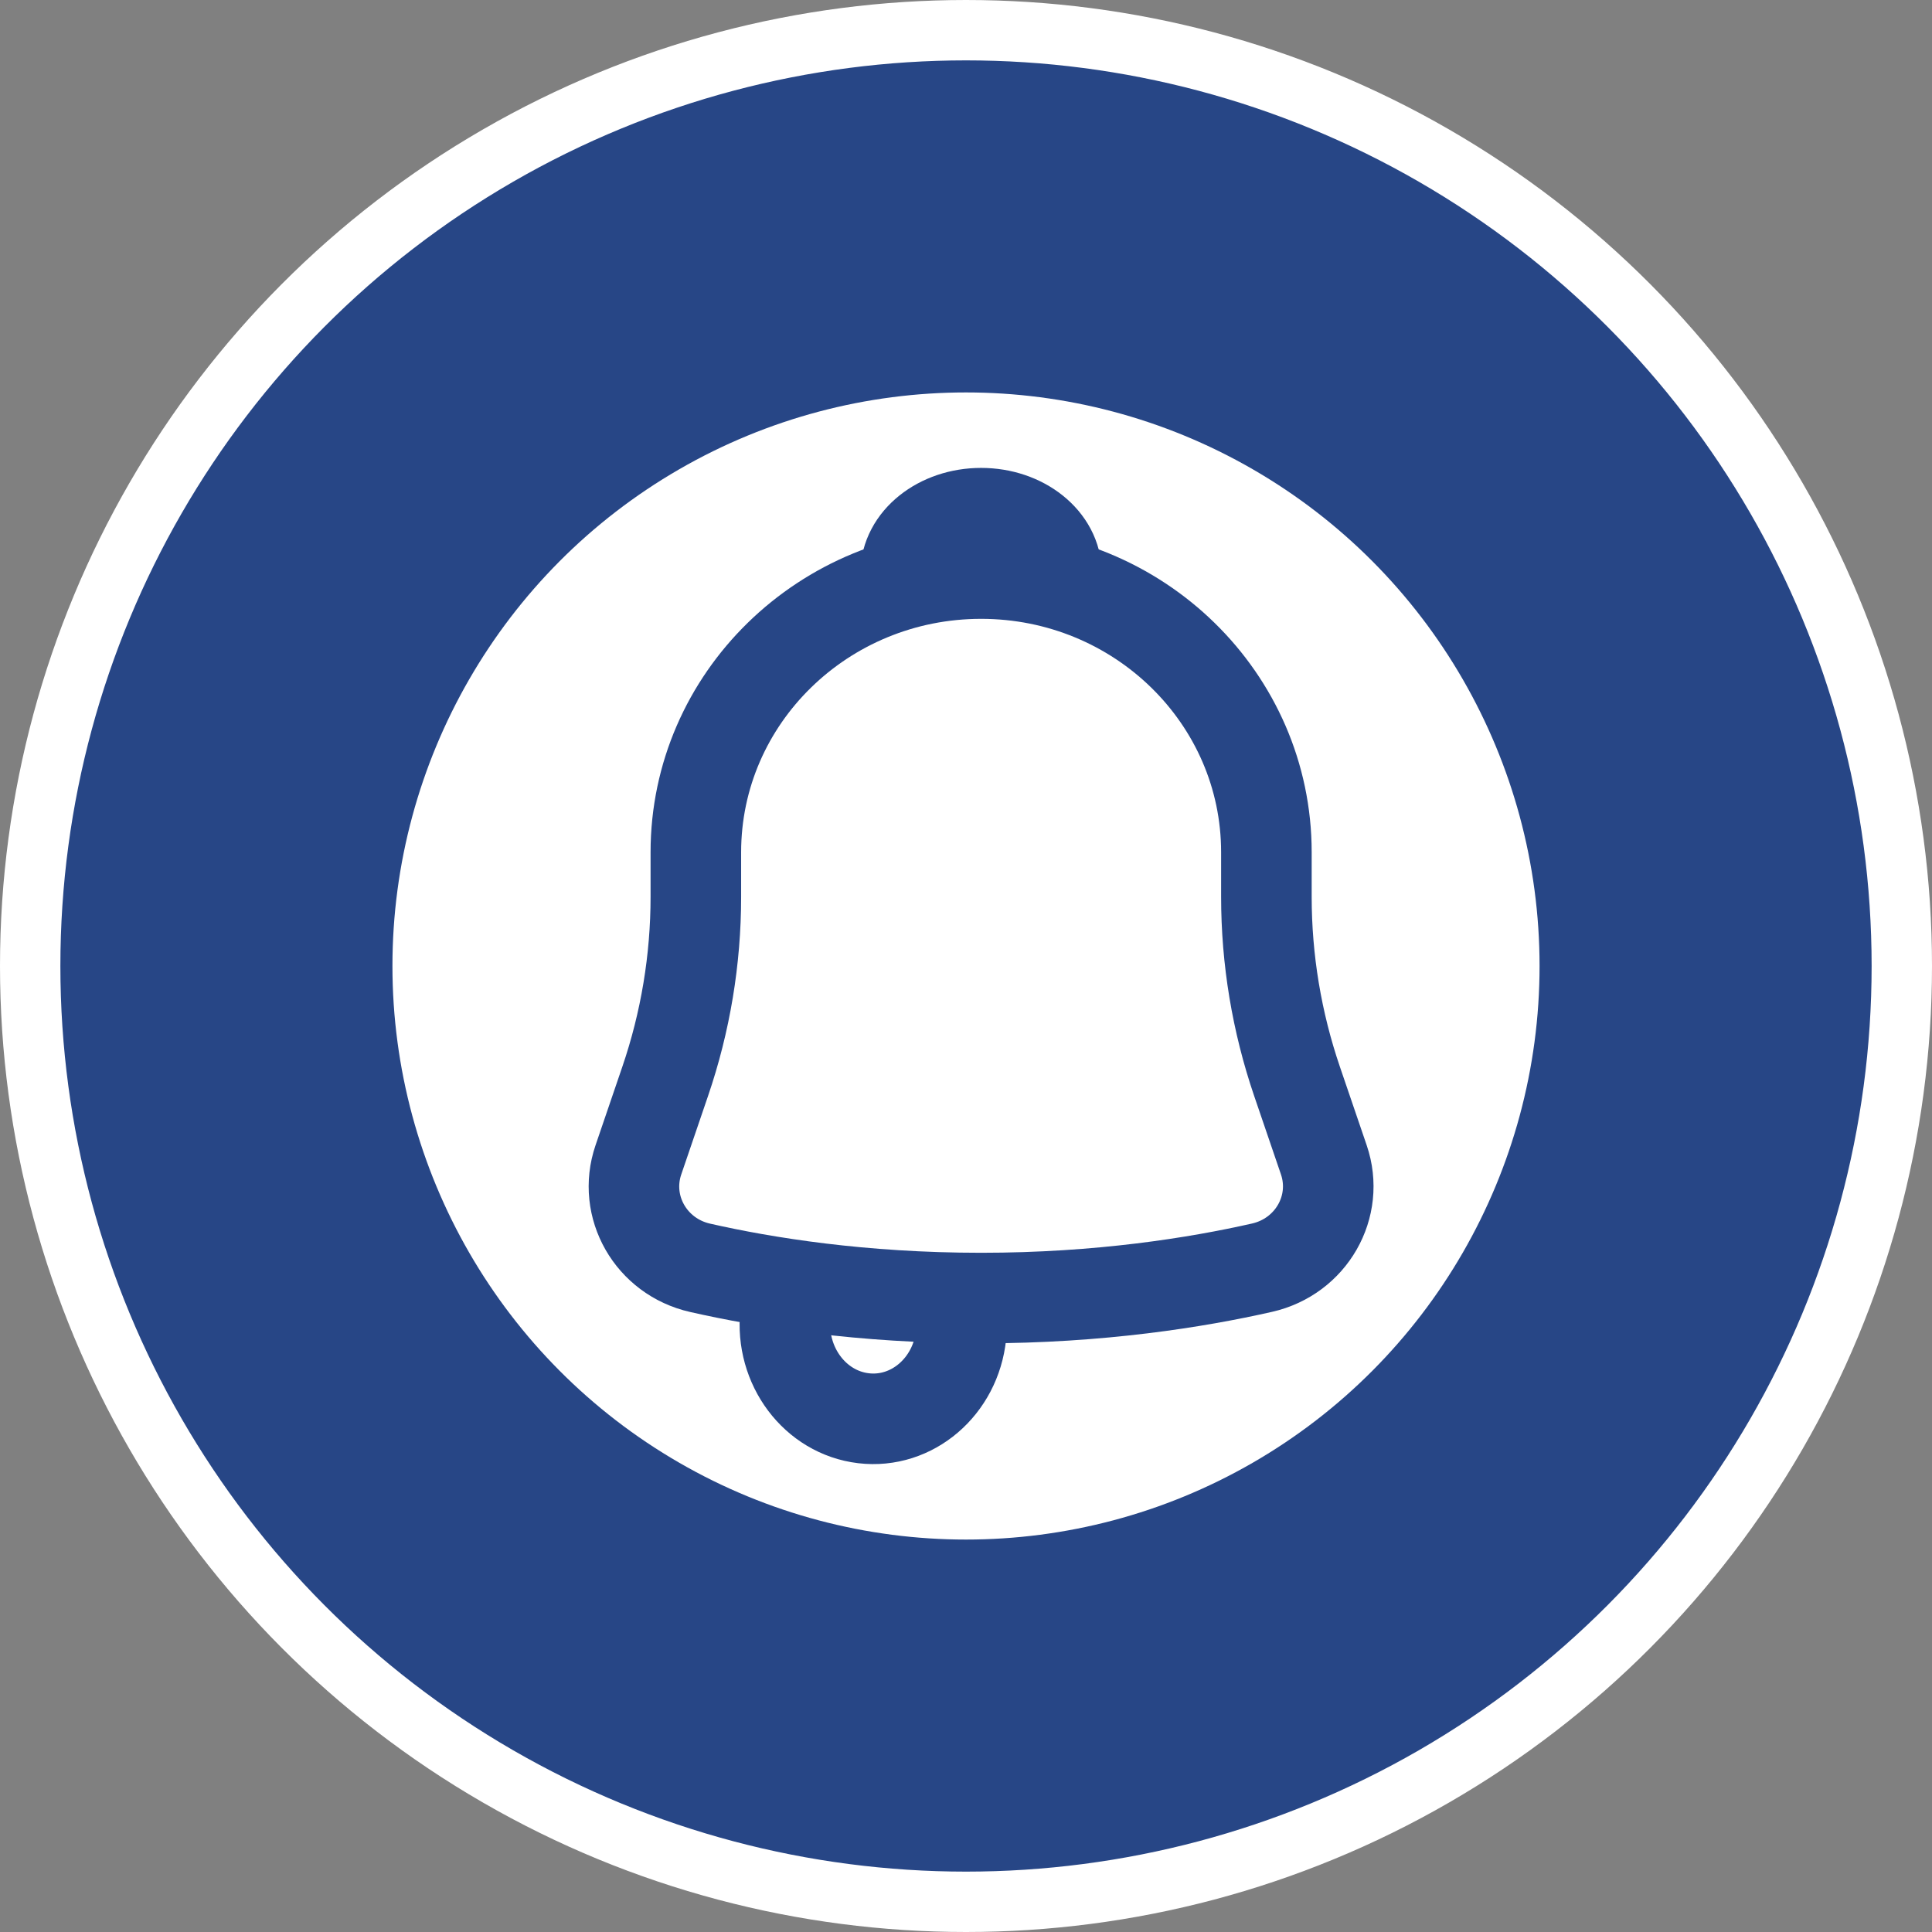 <?xml version="1.0" encoding="UTF-8"?>
<svg width="64px" height="64px" viewBox="0 0 64 64" version="1.1" xmlns="http://www.w3.org/2000/svg" xmlns:xlink="http://www.w3.org/1999/xlink">
    <rect x="0" y="0" width="64" height="64" fill="#808080" stroke="none"/>
    <!-- Generator: Sketch 50.2 (55047) - http://www.bohemiancoding.com/sketch -->
    <title>icon/alert/main</title>
    <desc>Created with Sketch.</desc>
    <defs></defs>
    <g id="icon/alert/main" stroke="none" stroke-width="1" fill="none" fill-rule="evenodd">
        <g id="Group-4" transform="translate(2, 2)">
            <circle id="Oval-Copy-4" stroke="#FFFFFF" stroke-width="2" fill="#274686" cx="30" cy="30" r="31"></circle>
            <circle id="Oval" fill="#FFFFFF" cx="30" cy="30" r="19"></circle>
        </g>
        <g id="Celebration-&amp;-Holidays_bell" transform="translate(21, 17)" stroke="#274686" stroke-width="3">
            <path d="M22.853,21.42 C23.382,22.97 22.435,24.625 20.805,24.994 C18.654,25.482 15.44,26 11.501,26 C7.539,26 4.334,25.484 2.192,24.998 C0.563,24.629 -0.381,22.974 0.147,21.424 L1.035,18.822 C1.708,16.851 2.051,14.787 2.051,12.709 L2.051,11.231 C2.051,6.133 6.282,2 11.501,2 L11.501,2 C16.72,2 20.951,6.133 20.951,11.231 L20.951,12.709 C20.951,14.787 21.294,16.851 21.966,18.822 L22.853,21.42 Z" id="Shape"></path>
            <path d="M11,25.428 L10.837,27.217 C10.659,28.933 9.212,30.171 7.606,29.981 L7.606,29.981 C5.999,29.791 4.84,28.246 5.018,26.53 L5.051,25" id="Shape"></path>
            <path d="M9,2 C9,0.895 10.119,0 11.5,0 C12.881,0 14,0.895 14,2" id="Shape"></path>
        </g>
    </g>
</svg>